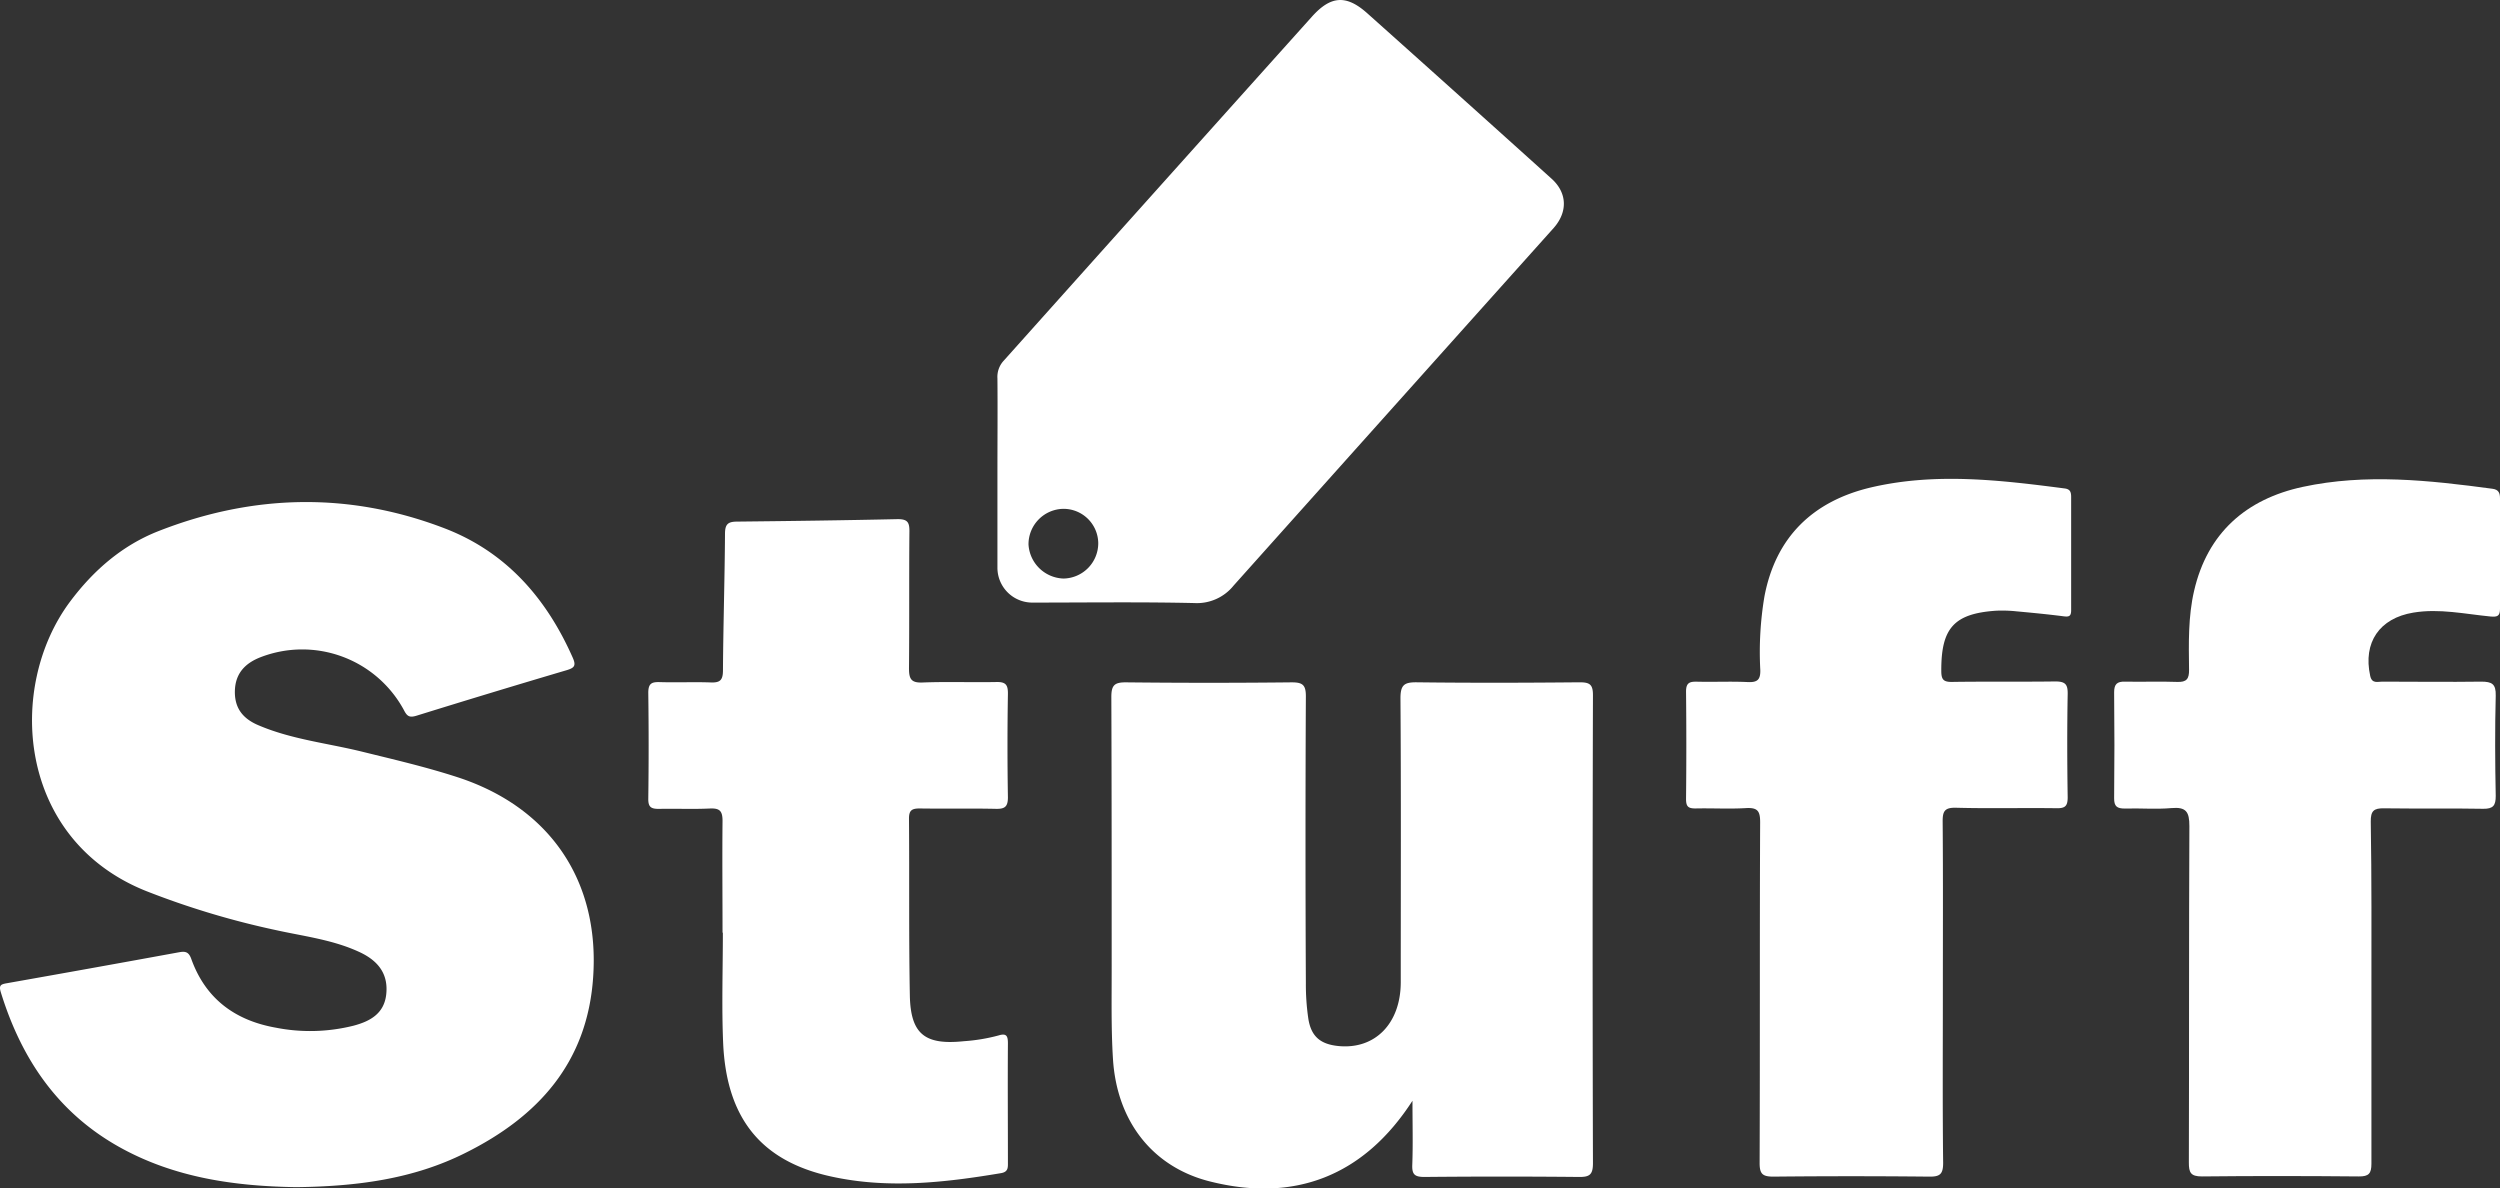 <svg id="Layer_1" data-name="Layer 1" xmlns="http://www.w3.org/2000/svg" viewBox="0 0 526.93 250.49"><rect x="0" y="0" width="526.93" height="250.49" fill="#333333" stroke="none"/><defs><style>.cls-1{fill:#fff;}</style></defs><path class="cls-1" d="M62.42,250.21c-12.8-.2-25.7-1.93-37.47-8.57C12.05,234.36,4.44,223,.17,209.12c-.43-1.41-.05-1.66,1.2-1.88q18.17-3.21,36.31-6.53c1.36-.25,2.09-.14,2.64,1.4,3,8.37,9.19,12.93,17.73,14.47a37.5,37.5,0,0,0,16.53-.42c3.4-.91,6.36-2.51,6.82-6.53s-1.34-6.94-5.5-8.91c-5.64-2.66-11.8-3.37-17.79-4.7a174.37,174.37,0,0,1-27.3-8.22c-27.26-10.89-29.49-43.06-16-61.06,4.93-6.58,11-11.84,18.65-14.83,20-7.83,40.3-8.26,60.41-.5,12.89,5,21.34,14.73,26.86,27.23.75,1.7.29,2.13-1.31,2.61q-15.82,4.68-31.6,9.58c-1.49.46-2,.17-2.67-1.14A24.36,24.36,0,0,0,55,138.48c-3.22,1.23-5.35,3.33-5.49,7-.12,3.42,1.35,5.84,4.93,7.36,7,3,14.57,3.78,21.87,5.58,6.74,1.66,13.5,3.23,20.11,5.38,19.42,6.32,30,21.79,28.6,42.14-1.21,18-11.58,29.42-26.94,37.06C87.05,248.54,75.07,250.06,62.42,250.21Z" transform="translate(0 0.01)"/><path class="cls-1" d="M297.71,232C287.46,247.87,272.86,253.51,255,249c-11.95-3-19.61-12.55-20.42-25.85-.4-6.43-.26-12.9-.27-19.35,0-19,0-37.94-.07-56.92,0-2.5.69-3.09,3.13-3.07q17.43.19,34.87,0c2.29,0,3,.51,3,2.92q-.15,30.24,0,60.49a49.84,49.84,0,0,0,.51,7.42c.58,3.8,2.54,5.46,6.4,5.83,7.66.73,13.07-4.74,13.09-13.43,0-20,.08-39.93-.06-59.89,0-2.82.82-3.38,3.45-3.35,11.42.14,22.85.11,34.27,0,2.13,0,2.86.4,2.85,2.74q-.14,49.32,0,98.63c0,2.44-.73,2.92-3,2.89q-16.23-.16-32.47,0c-2.08,0-2.7-.48-2.61-2.59C297.83,241.2,297.71,236.94,297.71,232Z" transform="translate(0 0.01)"/><path class="cls-1" d="M327,37.63Q307.67,20.2,288.24,2.84c-4.45-4-7.73-3.79-11.72.66Q244,39.74,211.57,76a5,5,0,0,0-1.34,3.73c.06,6.65,0,13.31,0,20v20a7.35,7.35,0,0,0,7.29,7.27c11.42,0,22.85-.16,34.26.1a9.91,9.91,0,0,0,8.24-3.7Q293.76,85.68,327.51,48C330.49,44.58,330.3,40.58,327,37.63Zm-102.85,84.3a7.63,7.63,0,0,1-7.37-7.18,7.47,7.47,0,0,1,7.26-7.51,7.32,7.32,0,0,1,7.44,7.2v.06A7.45,7.45,0,0,1,224.18,121.93Z" transform="translate(0 0.01)"/><path class="cls-1" d="M409.5,209.11c0,12-.08,24,.06,36,0,2.44-.74,2.91-3,2.88q-16.38-.17-32.76,0c-2.32,0-2.93-.56-2.92-2.91.09-23.92,0-47.85.11-71.77,0-2.31-.48-3.12-2.9-3-3.56.22-7.15,0-10.72.08-1.52,0-2-.37-2-2q.12-11.31,0-22.63c0-1.84.72-2.12,2.28-2.09,3.57.09,7.15-.09,10.72.08,2,.09,2.72-.45,2.65-2.59a70.57,70.57,0,0,1,.87-15.43c2.37-12.56,10.25-20.12,22.44-23,13.57-3.18,27.23-1.56,40.84.21,1.18.15,1.37.78,1.37,1.82v23.83c0,1.27-.42,1.45-1.58,1.3-3.34-.43-6.7-.75-10.06-1.06a28.87,28.87,0,0,0-4.16-.12c-8.9.6-11.61,3.67-11.57,12.67,0,1.82.43,2.37,2.29,2.34,7.24-.11,14.49,0,21.73-.1,2.12,0,2.66.6,2.62,2.67-.13,7.24-.11,14.49,0,21.74,0,1.86-.53,2.34-2.35,2.31-7-.1-14.1.09-21.14-.1-2.46-.07-2.89.73-2.86,3C409.56,185.28,409.5,197.2,409.5,209.11Z" transform="translate(0 0.01)"/><path class="cls-1" d="M499.83,209.26v36c0,2.07-.55,2.71-2.66,2.69-11-.1-22-.12-33.07,0-2.37,0-2.76-.82-2.75-2.93.07-23.64,0-47.28.11-70.92,0-3-.68-4.06-3.77-3.79-3.25.29-6.55,0-9.83.1-1.64,0-2.28-.44-2.26-2.18q.12-11.17,0-22.35c0-1.71.64-2.26,2.28-2.22,3.68.08,7.36-.08,11,.06,2,.08,2.54-.65,2.51-2.57-.07-5.56-.2-11.18,1.06-16.61,2.81-12.23,11-19.37,22.91-21.93,13.28-2.86,26.66-1.39,40,.4,1.28.17,1.58.91,1.57,2.06v23.24c0,1.5-.52,1.76-2,1.62-5.4-.52-10.77-1.73-16.27-.82-7.14,1.18-10.63,6.29-9.09,13.33.37,1.72,1.58,1.21,2.54,1.22,7,0,13.91.1,20.86,0,2.26,0,3.12.48,3.06,2.94-.18,7.05-.14,14.11,0,21.16,0,2-.52,2.73-2.65,2.7-7-.13-13.9,0-20.85-.1-2.23-.05-2.86.56-2.84,2.81C499.89,185.22,499.83,197.24,499.83,209.26Z" transform="translate(0 0.01)"/><path class="cls-1" d="M152.29,196.57c0-7.85-.08-15.7,0-23.54,0-2.13-.6-2.72-2.67-2.63-3.57.17-7.15,0-10.73.08-1.59,0-2.27-.31-2.25-2.11q.15-11.18,0-22.35c0-2,.73-2.31,2.44-2.26,3.58.11,7.16-.06,10.73.07,1.88.07,2.55-.42,2.57-2.45.06-9.62.37-19.25.43-28.88,0-2,.61-2.55,2.47-2.57,11.31-.12,22.63-.27,33.95-.52,2,0,2.46.63,2.45,2.52-.09,9.64,0,19.27-.09,28.91,0,2.26.45,3.11,2.9,3,5.15-.2,10.33,0,15.49-.1,2-.05,2.49.58,2.46,2.54q-.18,10.88,0,21.75c0,2-.65,2.48-2.53,2.44-5.36-.12-10.73,0-16.09-.08-1.65,0-2.24.42-2.23,2.16.1,12.42-.05,24.83.18,37.25.16,8.16,3.17,10.49,11.34,9.65a37.9,37.9,0,0,0,7.33-1.21c1.73-.54,2,.13,2,1.67-.06,8.35,0,16.69,0,25,0,1.12.11,2.09-1.48,2.35-11.91,2-23.84,3.34-35.79.7-14.71-3.22-22.06-12.22-22.75-28.15-.33-7.74-.06-15.5-.06-23.24Z" transform="translate(0 0.01)"/></svg>